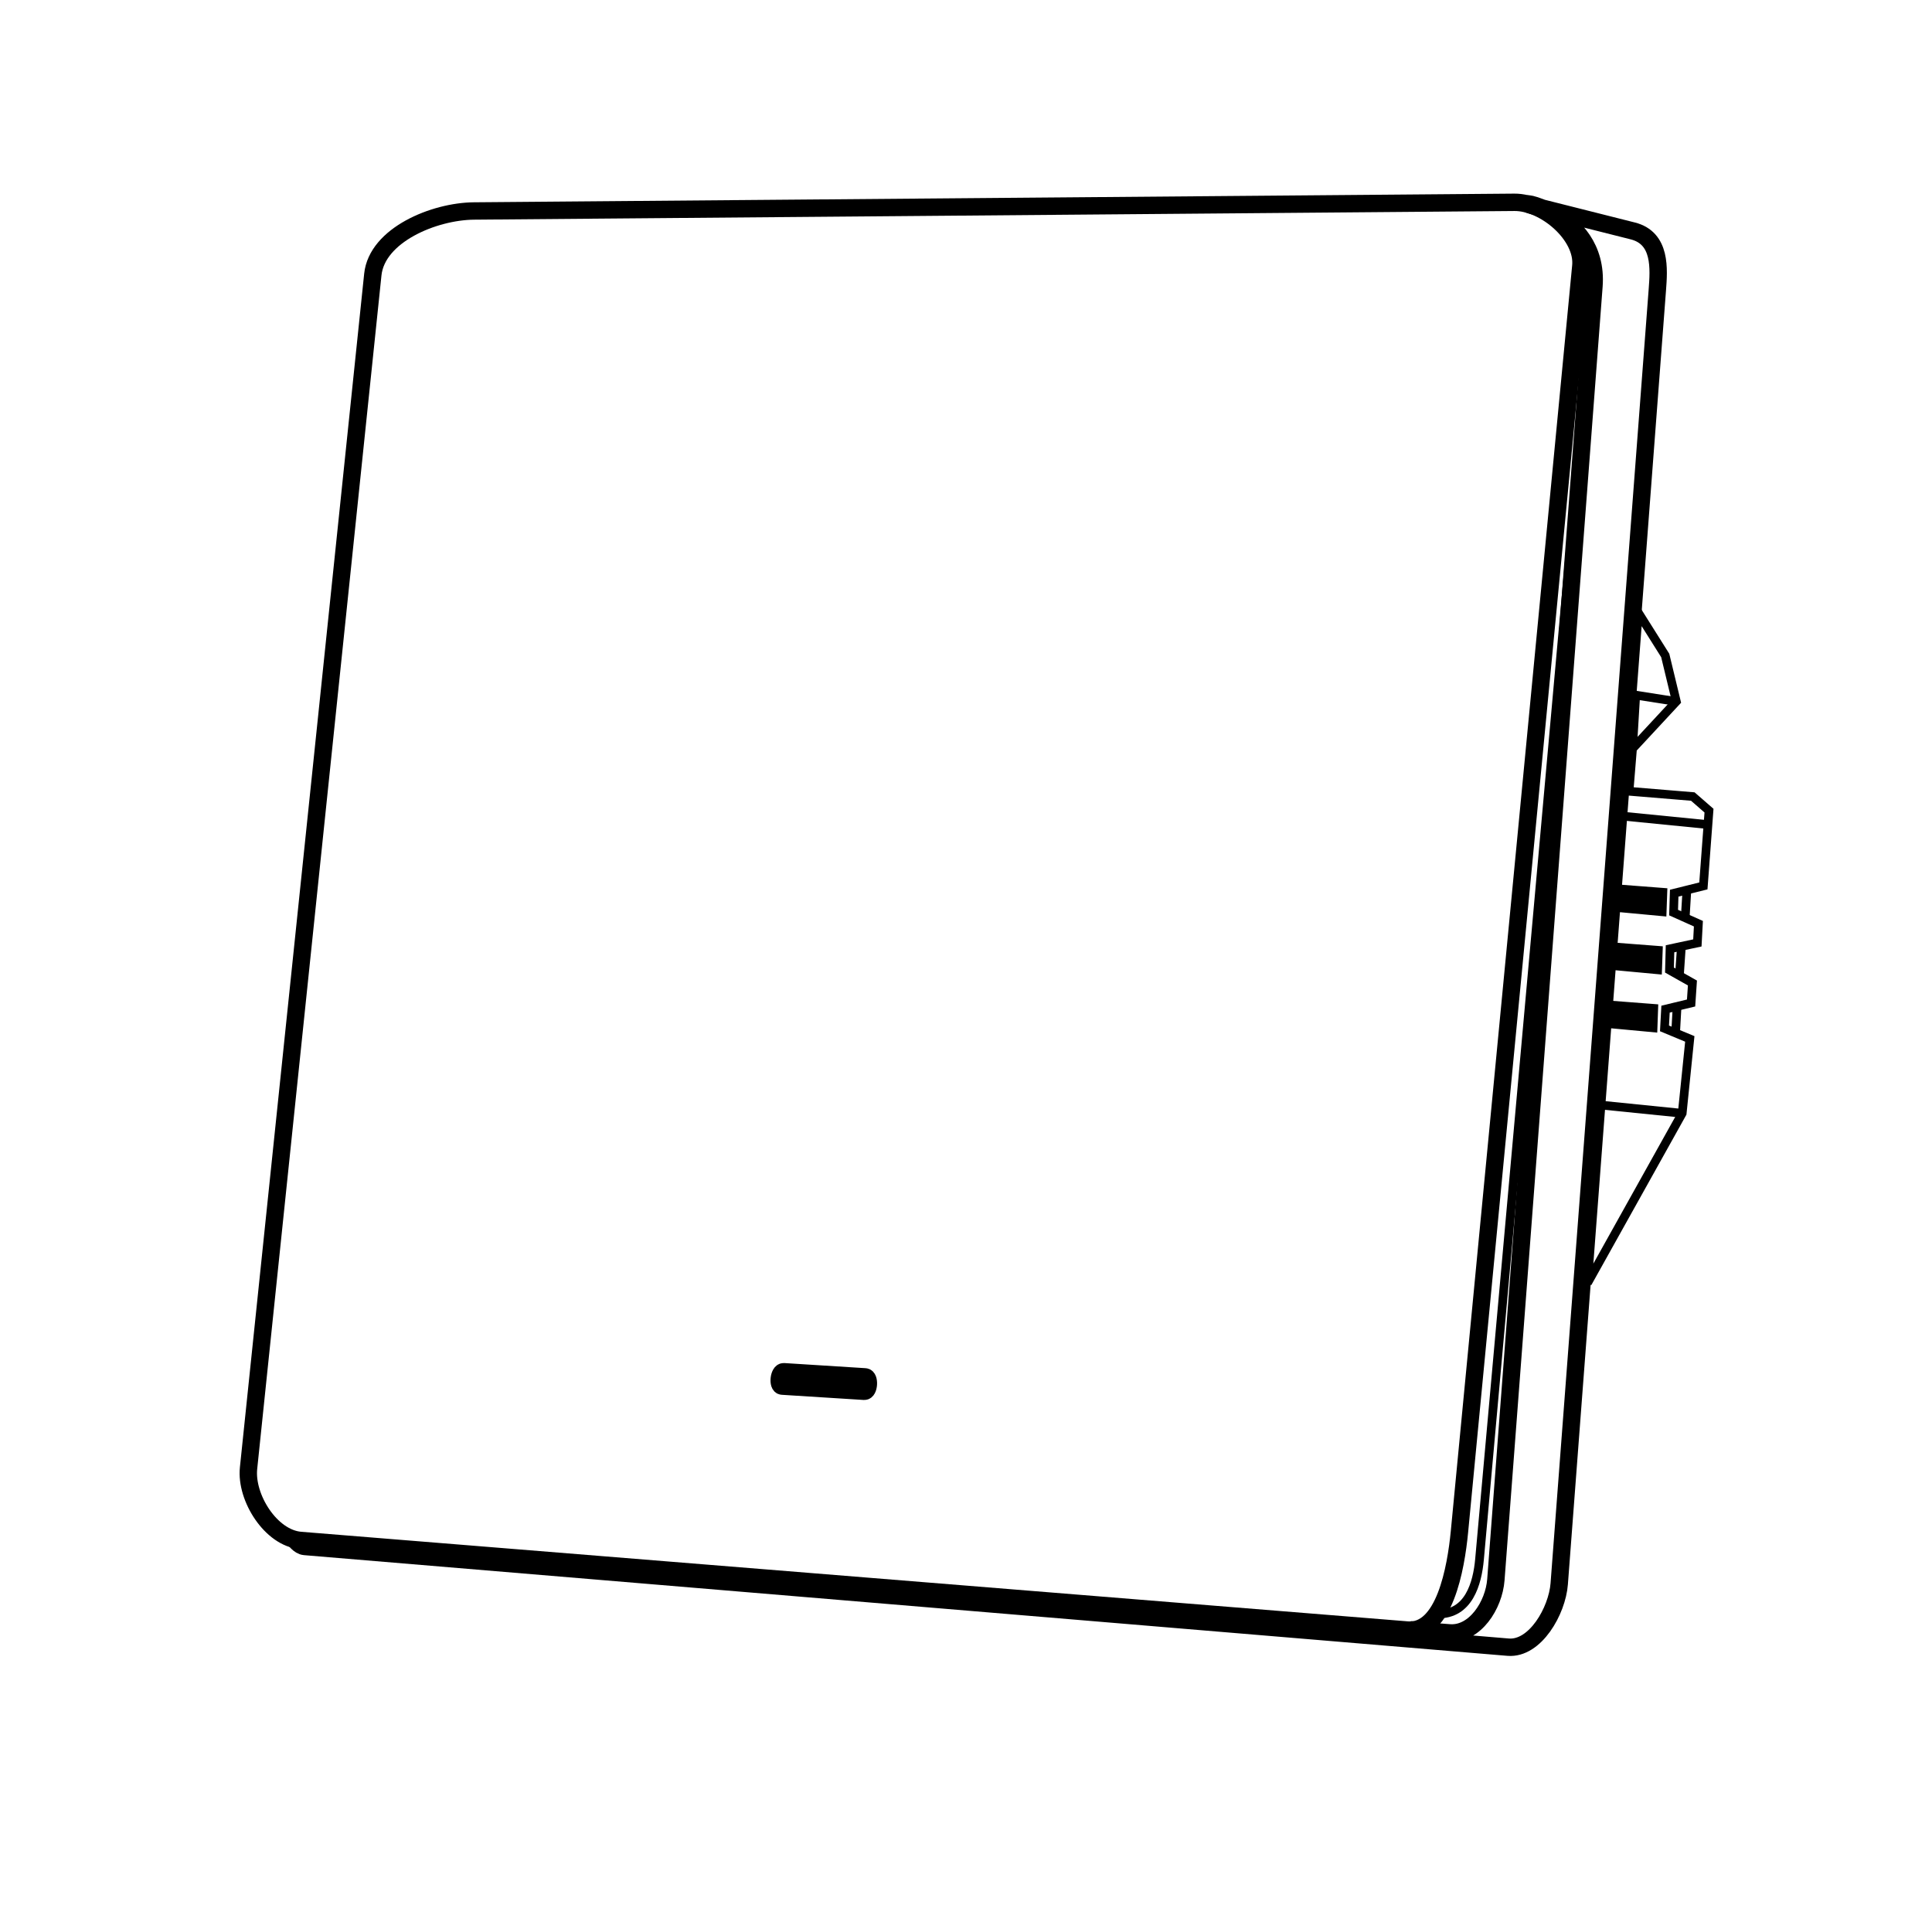 <?xml version="1.0" encoding="UTF-8" standalone="no"?><svg xmlns:dc="http://purl.org/dc/elements/1.1/" xmlns:cc="http://creativecommons.org/ns#" xmlns:rdf="http://www.w3.org/1999/02/22-rdf-syntax-ns#" xmlns:svg="http://www.w3.org/2000/svg" xmlns="http://www.w3.org/2000/svg" xmlns:sodipodi="http://sodipodi.sourceforge.net/DTD/sodipodi-0.dtd" xmlns:inkscape="http://www.inkscape.org/namespaces/inkscape" inkscape:version="1.0 (4035a4fb49, 2020-05-01)" sodipodi:docname="icon.svg" xml:space="preserve" style="enable-background:new 0 0 667 666;" viewBox="0 0 667 666" y="0px" x="0px" id="Layer_1" version="1.1"><defs id="defs317"><marker inkscape:isstock="true" style="overflow:visible" id="Arrow1Send" refX="0" refY="0" orient="auto" inkscape:stockid="Arrow1Send"><path transform="matrix(-0.2,0,0,-0.2,-1.2,0)" style="fill:#000000;fill-opacity:1;fill-rule:evenodd;stroke:#000000;stroke-width:1pt;stroke-opacity:1" d="M 0,0 5,-5 -12.5,0 5,5 Z" id="path4714" inkscape:connector-curvature="0" /></marker><clipPath id="clipPath69-0"><path d="m 409.441,126.252 v -43.63 h 147.796 v 43.63" id="path71-2" inkscape:connector-curvature="0" /></clipPath><clipPath id="clipPath101-1"><path d="m 409.441,126.252 v -43.63 h 147.796 v 43.63" id="path103-6" inkscape:connector-curvature="0" /></clipPath><clipPath id="clipPath69"><path d="m 409.441,126.252 v -43.63 h 147.796 v 43.63" id="path71" inkscape:connector-curvature="0" /></clipPath><clipPath id="clipPath101"><path d="m 409.441,126.252 v -43.63 h 147.796 v 43.63" id="path103" inkscape:connector-curvature="0" /></clipPath></defs><sodipodi:namedview inkscape:document-rotation="0" inkscape:current-layer="Layer_1" inkscape:window-maximized="1" inkscape:window-y="-8" inkscape:window-x="1672" inkscape:cy="382.87882" inkscape:cx="650.39668" inkscape:zoom="0.70870873" showgrid="false" id="namedview315" inkscape:window-height="987" inkscape:window-width="1680" inkscape:pageshadow="2" inkscape:pageopacity="0" guidetolerance="10" gridtolerance="10" objecttolerance="10" borderopacity="1" bordercolor="#666666" pagecolor="#ffffff" /><style id="style2" type="text/css"> .st0{fill:none;stroke:#000000;stroke-width:2;stroke-linecap:round;stroke-linejoin:round;stroke-miterlimit:10;} </style><path style="fill:none;stroke:#000000;stroke-width:6;stroke-linecap:butt;stroke-linejoin:miter;stroke-opacity:1;stroke-miterlimit:4;stroke-dasharray:none" d="m 545.764,91.792 c -41.905,437.01 0,0 -41.905,437.01 -1.221,12.736 -5.206,34.955 -17.959,33.923 -382.134,-30.93 0,0 -382.134,-30.93 -10.212,-0.827 -19.02,-14.753 -17.959,-24.943 42.903,-412.066 0,0 42.903,-412.066 1.424,-13.675 21.172,-21.836 34.921,-21.95 359.186,-2.993 0,0 359.186,-2.993 10.585,-0.088 23.958,11.413 22.948,21.95 z" id="path879" sodipodi:nodetypes="sssssssss" /><path style="fill:none;stroke:#000000;stroke-width:6;stroke-linecap:butt;stroke-linejoin:miter;stroke-opacity:1;stroke-miterlimit:4;stroke-dasharray:none" d="m 101.593,531.248 c 0,0 1.574,2.463 3.59,2.631 l 415.482,34.761 c 9.333,0.781 16.93,-12.532 17.638,-21.871 l 33.864,-446.587 c 0.558,-7.36 1.397,-17.972 -8.466,-20.46 l -33.736,-8.509 c -11.44,-2.885 22.355,0.87 20.331,27.558 l -33.864,446.587 c -0.667,8.802 -7.25,19.029 -16.05,18.343 l -13.581,-1.058" id="path883" sodipodi:nodetypes="csssssssssc" /><path style="fill:none;stroke:#000000;stroke-width:3;stroke-linecap:butt;stroke-linejoin:miter;stroke-opacity:1;stroke-miterlimit:4;stroke-dasharray:none" d="M 550.297,98.771 510.788,538.303 c -0.755,8.397 -3.743,19.075 -14.463,18.872" id="path885" sodipodi:nodetypes="csc" /><path style="fill:#000000;stroke:#000000;stroke-width:6;stroke-linecap:butt;stroke-linejoin:miter;stroke-opacity:1;fill-opacity:1;stroke-miterlimit:4;stroke-dasharray:none" d="m 270.572,473.551 c 28.13,1.775 0,0 28.13,1.775 1.66,0.105 1.346,5.083 -0.314,4.979 -28.379,-1.79 0,0 -28.379,-1.79 -1.662,-0.105 -1.099,-5.068 0.563,-4.963 z" id="path889" sodipodi:nodetypes="sssss" /><g transform="rotate(-1.219,-508.106,5129.288)" id="g894"><path style="fill:none;stroke:#000000;stroke-width:3;stroke-linecap:butt;stroke-linejoin:miter;stroke-miterlimit:4;stroke-dasharray:none;stroke-opacity:1" d="m 663.497,296.828 23.946,2.494 5.488,4.989 -2.494,25.941 -10.124,2.288 -0.353,6.692 8.481,4.021 -0.499,6.631 -9.479,1.819 -0.353,7.337 7.836,4.636 -0.615,6.893 -8.864,1.94 -0.499,6.631 8.657,3.815 -3.17,25.619 -33.923,57.869 22.449,-230.977 8.98,14.966 3.492,15.964 -15.465,15.964 -1.497,14.497" id="path864" sodipodi:nodetypes="cccccccccccccccccccccc" /><path style="fill:none;stroke:#000000;stroke-width:3;stroke-linecap:butt;stroke-linejoin:miter;stroke-miterlimit:4;stroke-dasharray:none;stroke-opacity:1" d="m 682.454,266.396 -13.968,-2.494 -1.497,18.458" id="path866" /><path style="fill:none;stroke:#000000;stroke-width:3;stroke-linecap:butt;stroke-linejoin:miter;stroke-miterlimit:4;stroke-dasharray:none;stroke-opacity:1" d="m 681.456,408.574 -28.436,-3.492" id="path868" /><path style="fill:none;stroke:#000000;stroke-width:3;stroke-linecap:butt;stroke-linejoin:miter;stroke-miterlimit:4;stroke-dasharray:none;stroke-opacity:1" d="m 691.932,309.05 -28.934,-3.492" id="path870" /><path style="fill:#000000;fill-opacity:1;stroke:#000000;stroke-width:1;stroke-linecap:butt;stroke-linejoin:miter;stroke-miterlimit:4;stroke-dasharray:none;stroke-opacity:1" d="m 677.465,331.25 -0.499,8.73 -15.216,-1.746 0.499,-8.481 z" id="path872" /><path id="path874" d="m 675.465,351.25 -0.499,8.73 -15.216,-1.746 0.499,-8.481 z" style="fill:#000000;fill-opacity:1;stroke:#000000;stroke-width:1;stroke-linecap:butt;stroke-linejoin:miter;stroke-miterlimit:4;stroke-dasharray:none;stroke-opacity:1" /><path style="fill:#000000;fill-opacity:1;stroke:#000000;stroke-width:1;stroke-linecap:butt;stroke-linejoin:miter;stroke-miterlimit:4;stroke-dasharray:none;stroke-opacity:1" d="m 673.465,371.25 -0.499,8.73 -15.216,-1.746 0.499,-8.481 z" id="path876" /><path style="fill:none;stroke:#000000;stroke-width:3;stroke-linecap:butt;stroke-linejoin:miter;stroke-miterlimit:4;stroke-dasharray:none;stroke-opacity:1" d="m 684.696,331.765 -0.706,8.642" id="path878" /><path style="fill:none;stroke:#000000;stroke-width:3;stroke-linecap:butt;stroke-linejoin:miter;stroke-miterlimit:4;stroke-dasharray:none;stroke-opacity:1" d="m 682.403,350.99 -0.882,9.877" id="path880" /><path style="fill:none;stroke:#000000;stroke-width:3;stroke-linecap:butt;stroke-linejoin:miter;stroke-miterlimit:4;stroke-dasharray:none;stroke-opacity:1" d="m 680.463,371.803 -0.706,9.172" id="path882" /></g></svg> 
